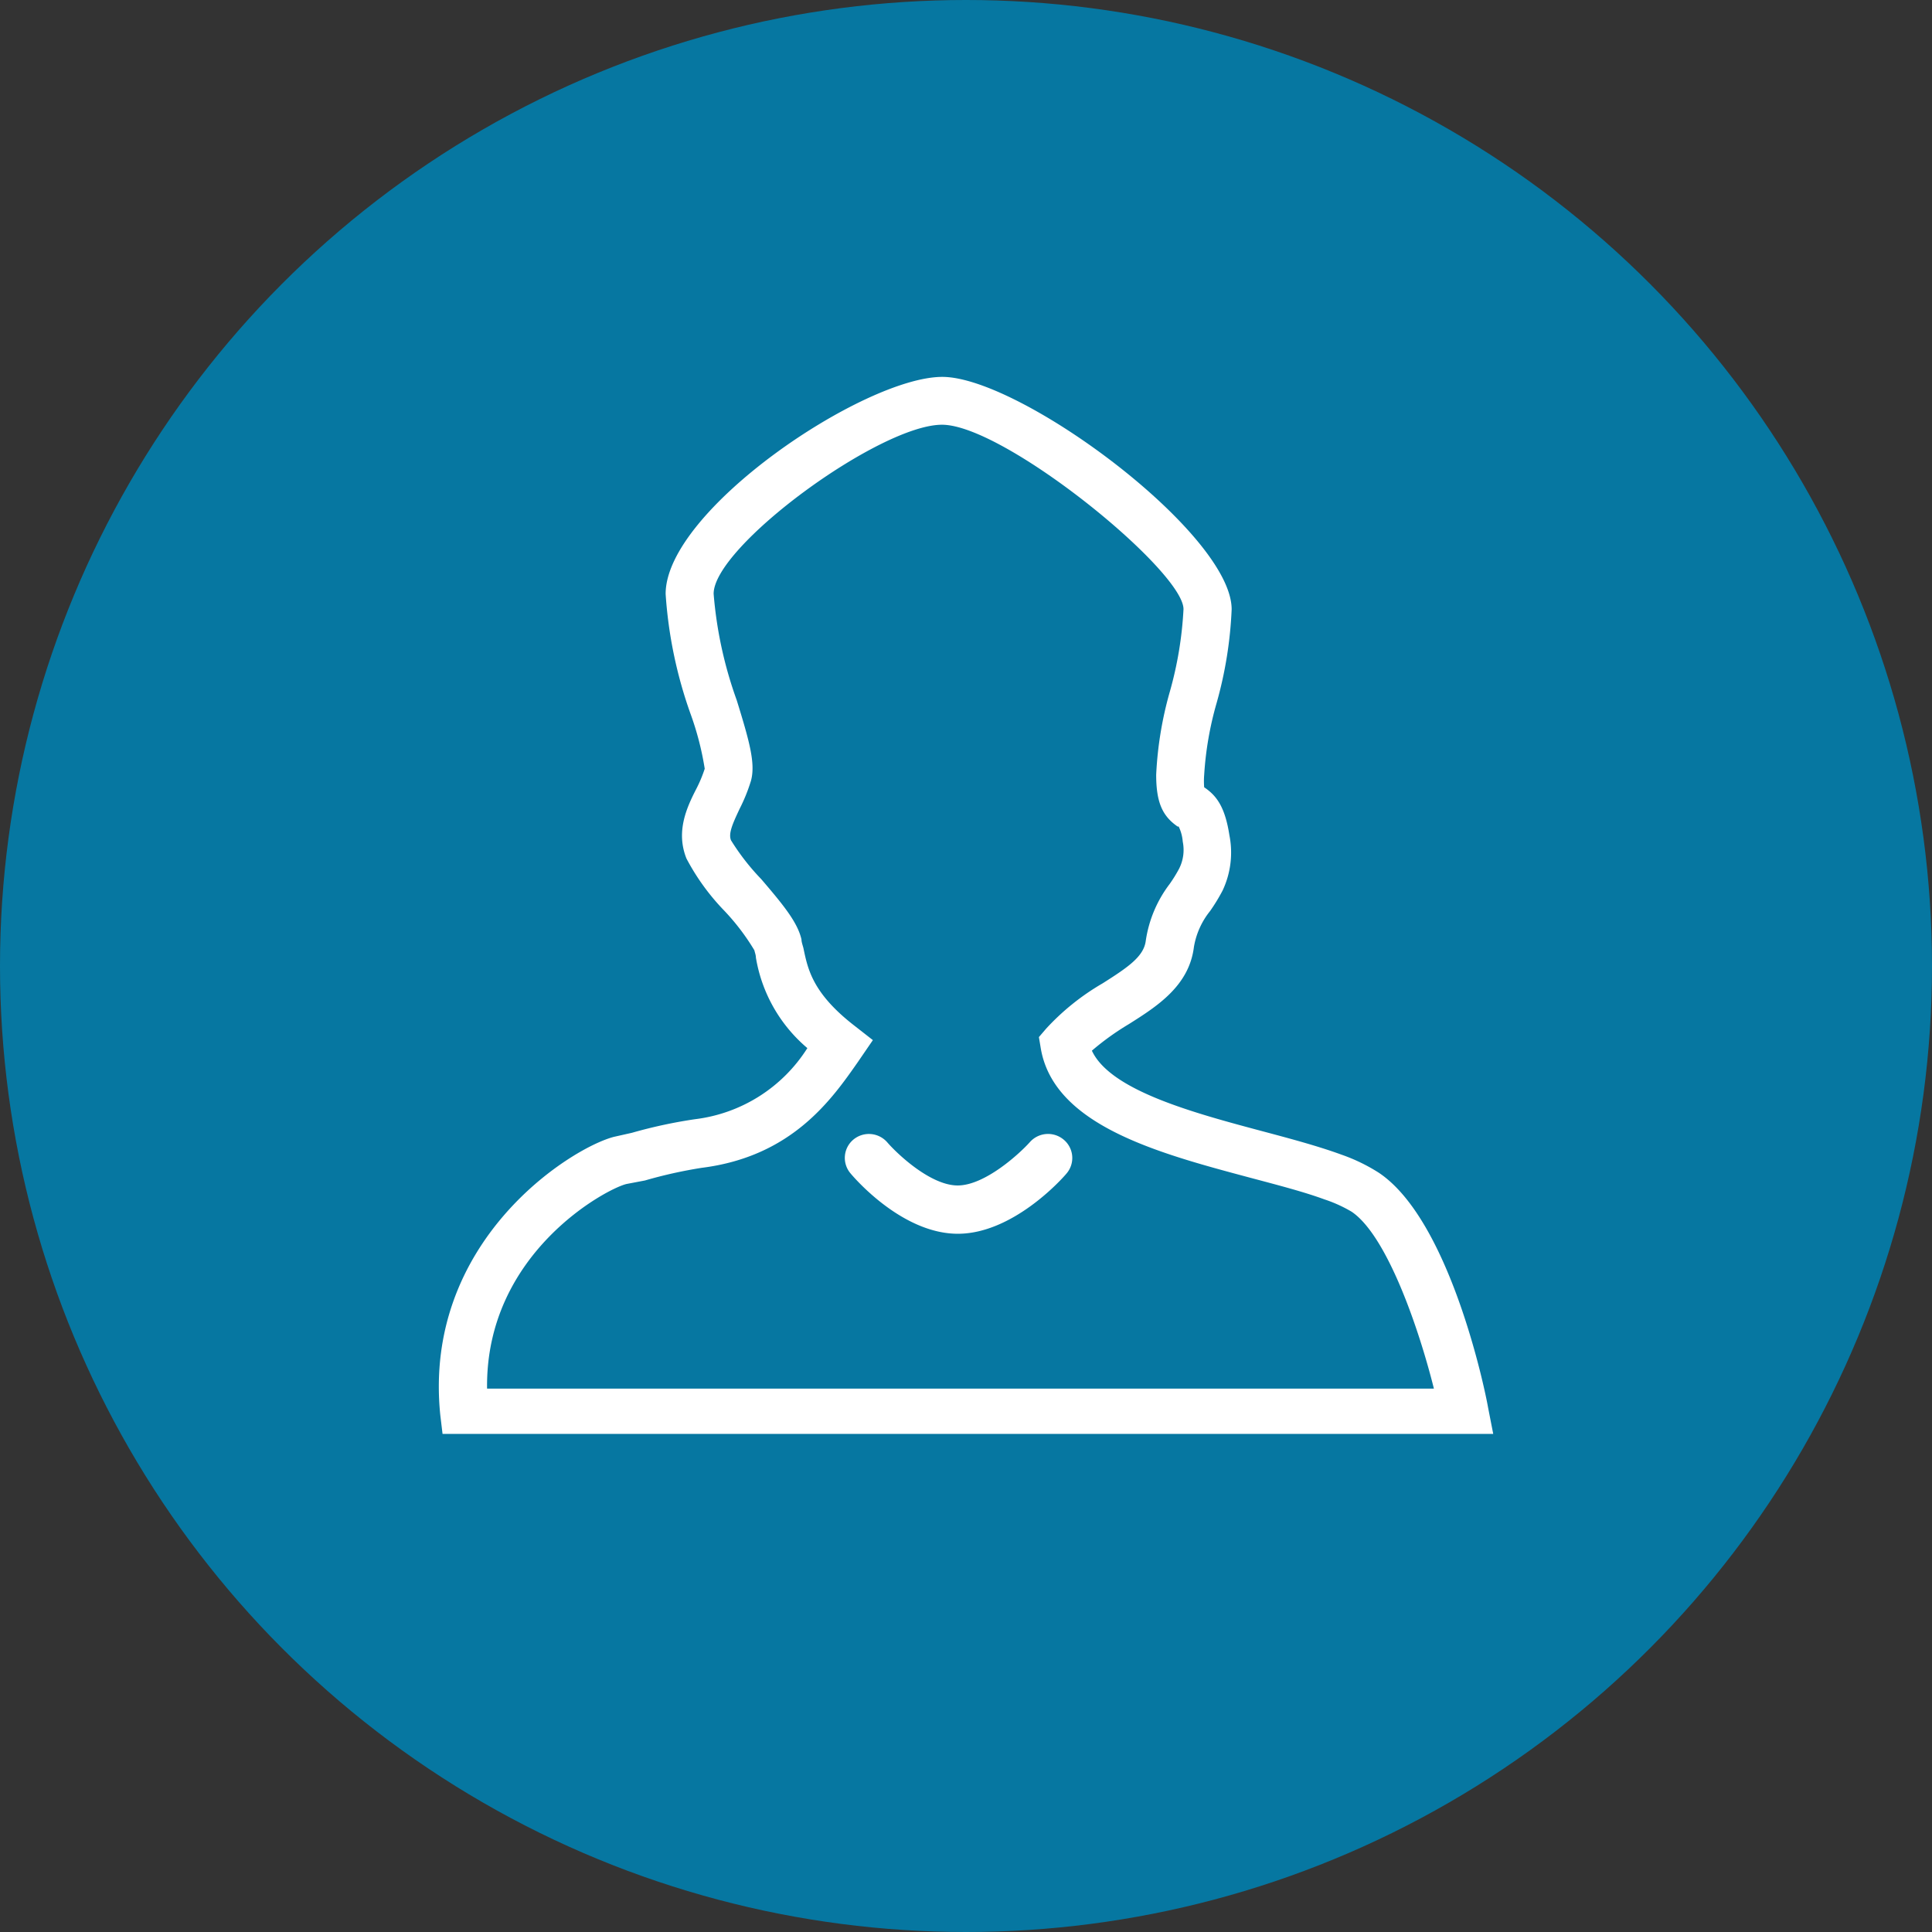 <svg id="Layer_1" data-name="Layer 1" xmlns="http://www.w3.org/2000/svg" width="128" height="128" viewBox="0 0 128 128"><rect x="0" y="0" width="128" height="128" fill="#333333" stroke="none"/><defs><style>.cls-1{fill:#0677a1;}.cls-2{fill:#fff;}</style></defs><title>bInvoice_Customer_Default_Card</title><circle class="cls-1" cx="64" cy="64" r="64"/><path class="cls-2" d="M98.93,95H29.32l-.15-1.25C28,82.24,37.79,76.07,40.67,75.32l1.2-.27a32.4,32.4,0,0,1,4.18-.9,10.27,10.27,0,0,0,7.44-4.71,10,10,0,0,1-3.41-6c0-.17-.07-.33-.1-.48a15,15,0,0,0-2-2.63,15,15,0,0,1-2.5-3.45c-.71-1.77,0-3.35.65-4.61a8.93,8.93,0,0,0,.56-1.34,19.54,19.54,0,0,0-.92-3.58,29.31,29.31,0,0,1-1.67-8c0-5.56,13.15-14.38,18.33-14.38s19.17,10.38,19.17,15.4a26.92,26.92,0,0,1-1,6.22,22,22,0,0,0-.82,4.75,5.17,5.17,0,0,0,0,.82c.82.55,1.38,1.3,1.67,3.17A5.9,5.9,0,0,1,81,59a12.2,12.2,0,0,1-.83,1.36,5.15,5.15,0,0,0-1.07,2.38c-.32,2.58-2.44,3.93-4.31,5.11a17.63,17.63,0,0,0-2.45,1.76c1.23,2.65,6.78,4.13,11.31,5.34,1.92.51,3.73,1,5.23,1.55a11.81,11.81,0,0,1,2.49,1.21c4.67,3.15,7,14.27,7.22,15.55ZM32.27,92H95C94,88,91.89,81.86,89.55,80.28a9.14,9.14,0,0,0-1.81-.82c-1.36-.5-3.1-.95-4.94-1.44-6.1-1.63-13-3.47-13.85-8.59l-.12-.72.48-.56a15.93,15.93,0,0,1,3.74-3c1.69-1.07,2.73-1.78,2.86-2.82a8.16,8.16,0,0,1,1.58-3.76,9.45,9.45,0,0,0,.62-1,2.75,2.75,0,0,0,.25-1.81,2.78,2.78,0,0,0-.27-1h0l-.07,0c-1-.69-1.42-1.59-1.42-3.43a24.13,24.13,0,0,1,.9-5.49,24.63,24.63,0,0,0,.91-5.48c0-2.55-11.87-12.22-16-12.22s-15.13,8.06-15.13,11.2a27.14,27.14,0,0,0,1.53,7.05c.84,2.72,1.26,4.2.94,5.35A11.44,11.44,0,0,1,49,53.59c-.47,1-.75,1.63-.57,2.08a15.33,15.33,0,0,0,2,2.57c1.49,1.74,2.41,2.87,2.67,4,0,.18.08.38.13.58.29,1.4.61,3,3.41,5.16l1.19.93-1,1.46c-1.74,2.49-4.37,6.25-10.33,7a30.52,30.52,0,0,0-3.77.84l-1.21.23C40.24,78.72,32.15,83,32.27,92Z"/><path class="cls-2" d="M63.46,81.74c-3.63,0-6.76-3.58-7.11-4a1.58,1.58,0,0,1,.19-2.24,1.61,1.61,0,0,1,2.25.19c.64.74,2.85,2.85,4.66,2.85s4.12-2.13,4.78-2.87a1.61,1.61,0,0,1,2.26-.15,1.58,1.58,0,0,1,.16,2.24C70.3,78.18,67.07,81.74,63.46,81.74Z"/></svg>